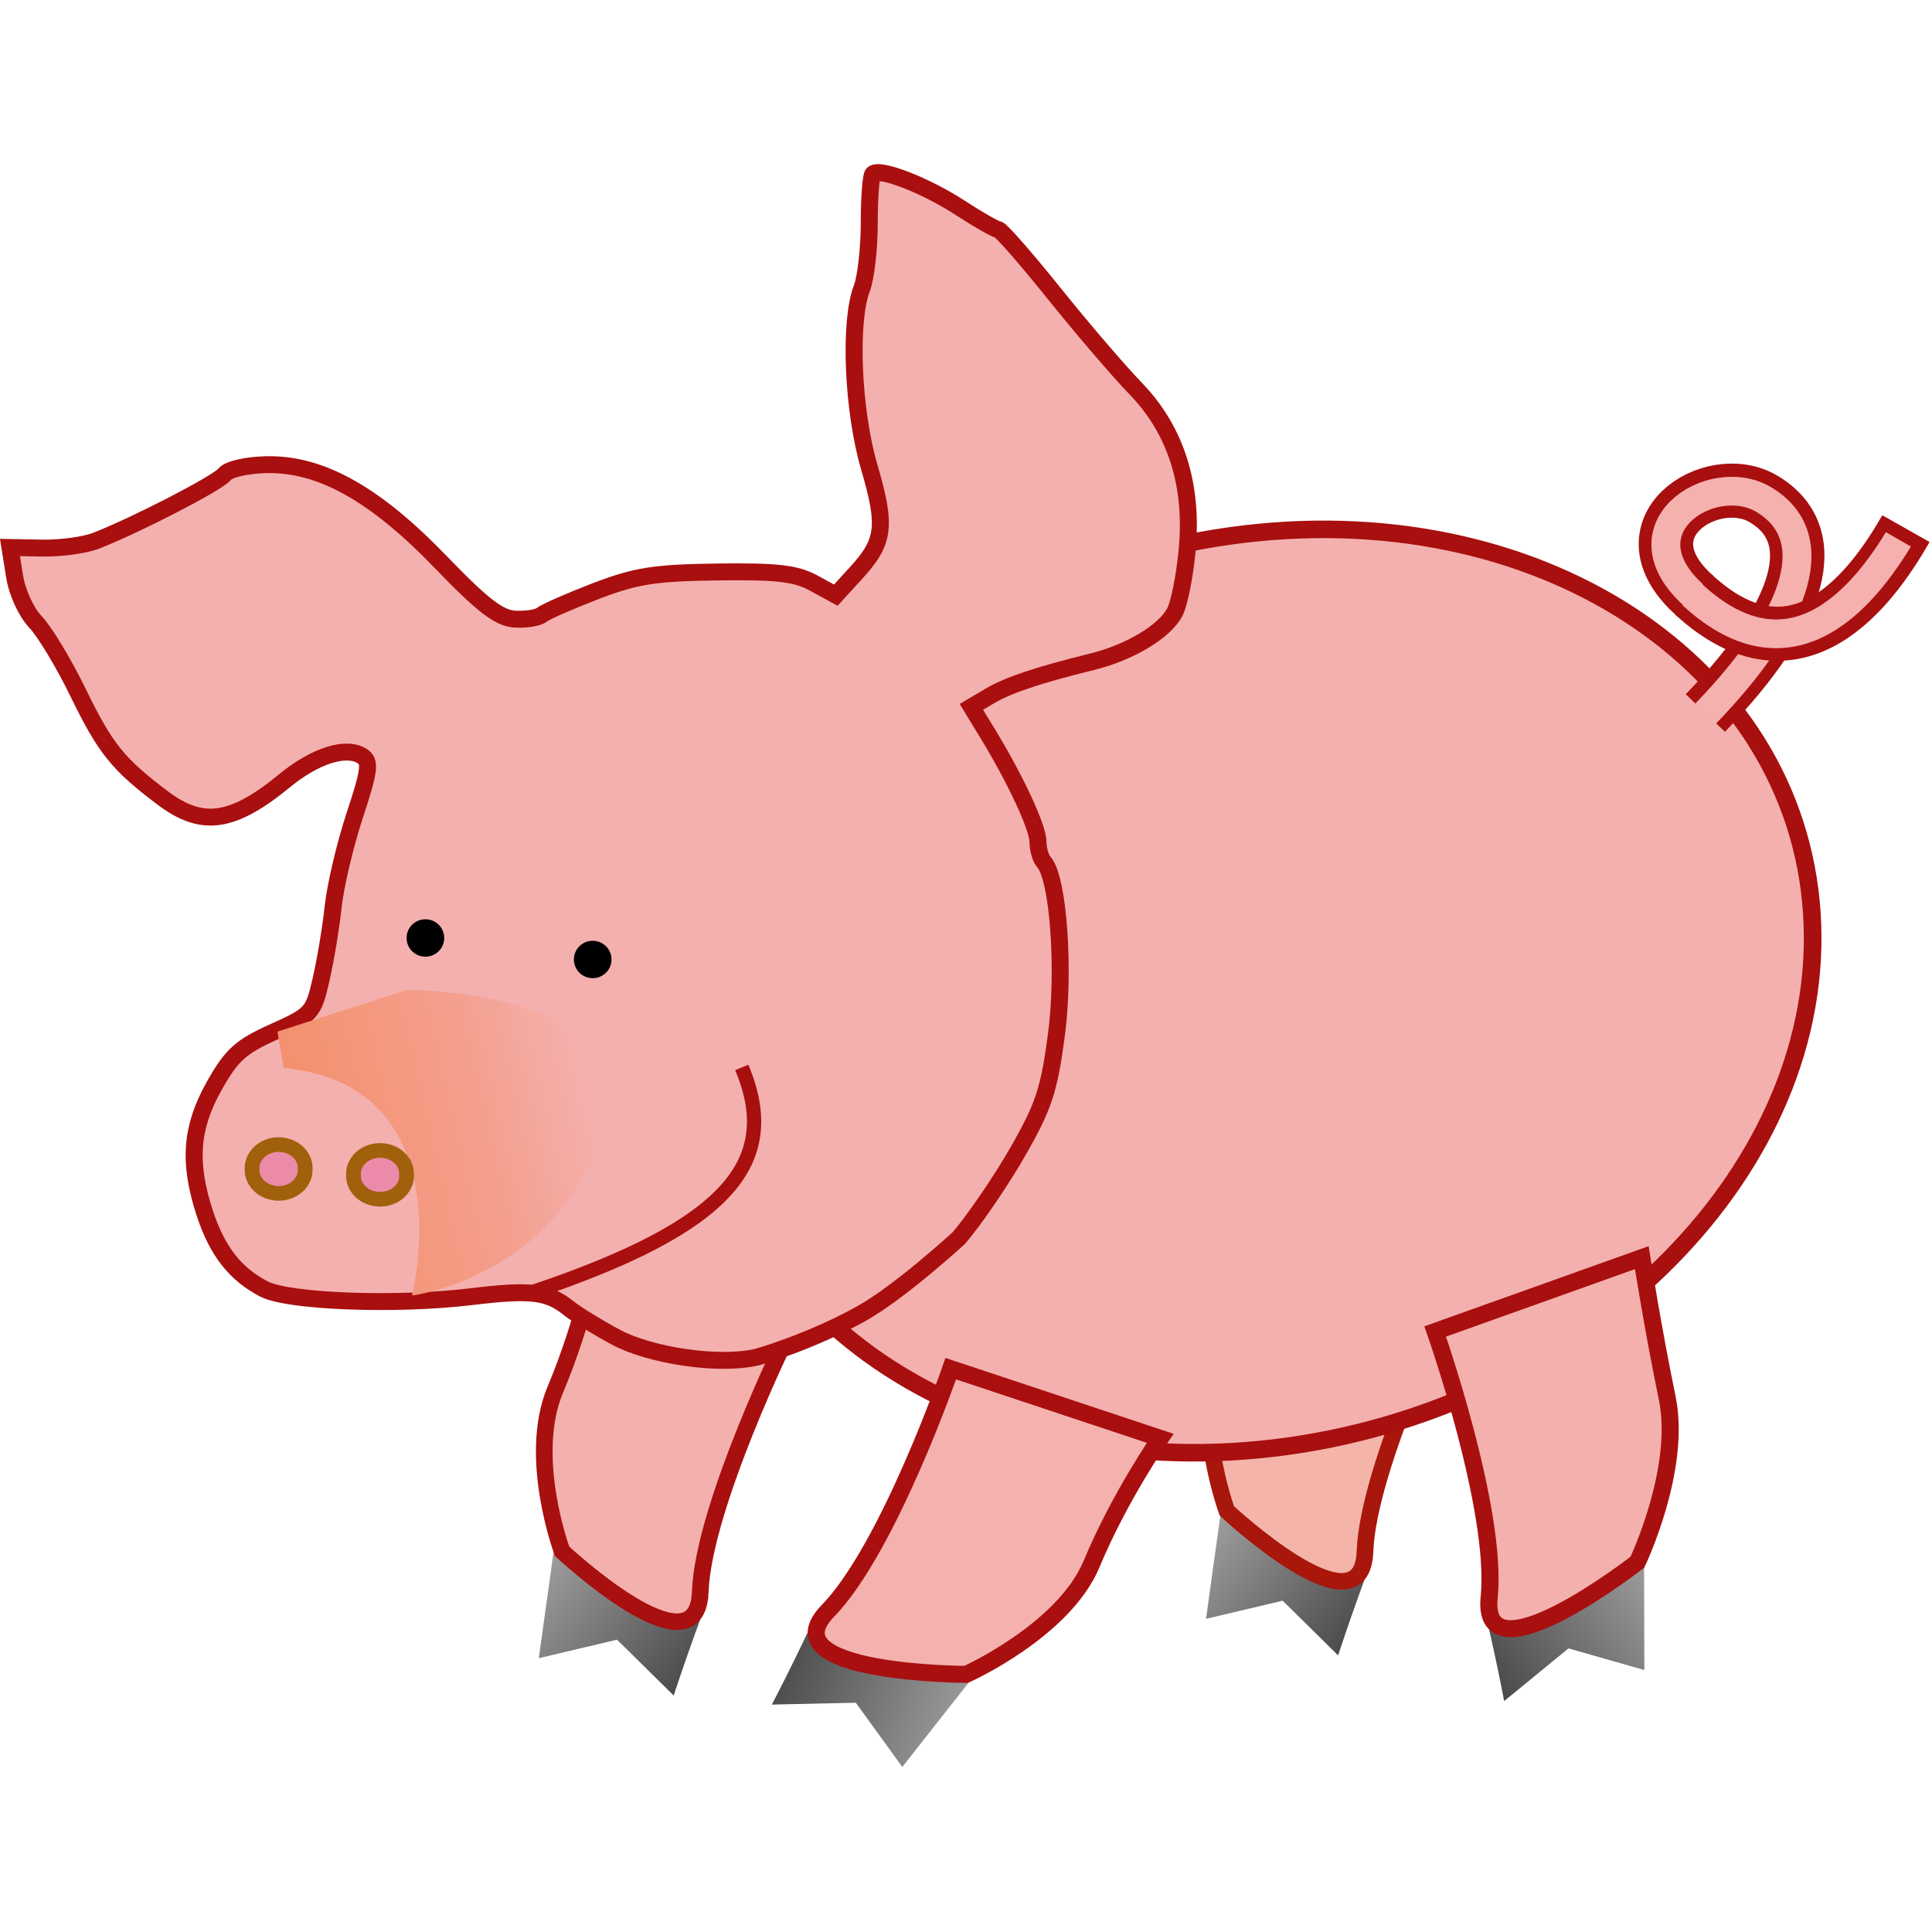 <?xml version="1.0" encoding="UTF-8"?>
<svg xmlns="http://www.w3.org/2000/svg" xmlns:xlink="http://www.w3.org/1999/xlink" width="200px" height="200px" viewBox="0 0 200 166" version="1.1">
<defs>
<linearGradient id="linear0" gradientUnits="userSpaceOnUse" x1="365.209" y1="685.286" x2="338.447" y2="667" gradientTransform="matrix(0.762,0,0,0.648,-135.363,-290.944)">
<stop offset="0" style="stop-color:rgb(0%,0%,0%);stop-opacity:1;"/>
<stop offset="0" style="stop-color:rgb(0%,0%,0%);stop-opacity:0.749;"/>
<stop offset="1" style="stop-color:rgb(0%,0%,0%);stop-opacity:0.349;"/>
</linearGradient>
<linearGradient id="linear1" gradientUnits="userSpaceOnUse" x1="275.049" y1="691.704" x2="247.712" y2="673.021" gradientTransform="matrix(0.762,0,0,0.648,-135.363,-290.944)">
<stop offset="0" style="stop-color:rgb(0%,0%,0%);stop-opacity:1;"/>
<stop offset="0" style="stop-color:rgb(0%,0%,0%);stop-opacity:0.749;"/>
<stop offset="1" style="stop-color:rgb(0%,0%,0%);stop-opacity:0.349;"/>
</linearGradient>
<linearGradient id="linear2" gradientUnits="userSpaceOnUse" x1="267.566" y1="720.728" x2="298.648" y2="729.127" gradientTransform="matrix(0.796,0,0,0.62,-135.363,-290.944)">
<stop offset="0" style="stop-color:rgb(0%,0%,0%);stop-opacity:1;"/>
<stop offset="0" style="stop-color:rgb(0%,0%,0%);stop-opacity:0.749;"/>
<stop offset="1" style="stop-color:rgb(0%,0%,0%);stop-opacity:0.349;"/>
</linearGradient>
<linearGradient id="linear3" gradientUnits="userSpaceOnUse" x1="226.26" y1="585.166" x2="268.796" y2="576.114" gradientTransform="matrix(0.732,0,0,0.674,-135.363,-290.944)">
<stop offset="0" style="stop-color:rgb(95.294%,56.078%,42.353%);stop-opacity:1;"/>
<stop offset="0.63" style="stop-color:rgb(95.686%,62.353%,55.294%);stop-opacity:1;"/>
<stop offset="1" style="stop-color:rgb(96.078%,69.02%,68.235%);stop-opacity:1;"/>
</linearGradient>
<linearGradient id="linear4" gradientUnits="userSpaceOnUse" x1="376.577" y1="692.718" x2="406.101" y2="675.659" gradientTransform="matrix(0.762,0,0,0.647,-135.363,-290.944)">
<stop offset="0" style="stop-color:rgb(0%,0%,0%);stop-opacity:1;"/>
<stop offset="0" style="stop-color:rgb(0%,0%,0%);stop-opacity:0.749;"/>
<stop offset="1" style="stop-color:rgb(0%,0%,0%);stop-opacity:0.349;"/>
</linearGradient>
</defs>
<g id="surface1">
<path style=" stroke:none;fill-rule:evenodd;fill:url(#linear0);" d="M 142.02 144.461 C 139.777 150.441 138.523 154.363 138.523 154.363 L 132.777 148.703 L 124.848 150.582 L 126.348 139.758 Z M 142.02 144.461 "/>
<path style="fill-rule:evenodd;fill:rgb(95.686%,70.588%,66.275%);fill-opacity:1;stroke-width:2.447;stroke-linecap:butt;stroke-linejoin:miter;stroke:rgb(65.882%,8.627%,4.706%);stroke-opacity:1;stroke-miterlimit:4;" d="M 210.292 191.863 C 210.292 191.863 197.85 217.3 197.401 229.96 C 196.952 242.614 177.094 223.953 177.094 223.953 C 177.094 223.953 171.924 209.994 176.09 200.045 C 180.261 190.09 182.28 179.85 182.28 179.85 Z M 210.292 191.863 " transform="matrix(0.704,0,0,0.7,2.333,-17.354)"/>
<path style=" stroke:none;fill-rule:evenodd;fill:url(#linear1);" d="M 73.32 148.402 C 71.023 154.516 69.742 158.523 69.742 158.523 L 63.875 152.738 L 55.777 154.656 L 57.312 143.605 Z M 73.32 148.402 "/>
<path style="fill-rule:evenodd;fill:rgb(95.686%,69.02%,67.843%);fill-opacity:1;stroke-width:2.447;stroke-linecap:butt;stroke-linejoin:miter;stroke:rgb(65.882%,5.882%,5.882%);stroke-opacity:1;stroke-miterlimit:4;" d="M 112.545 197.831 C 112.545 197.831 100.103 223.273 99.654 235.933 C 99.205 248.581 79.341 229.921 79.341 229.921 C 79.341 229.921 74.172 215.961 78.343 206.012 C 82.514 196.063 84.533 185.823 84.533 185.823 Z M 112.545 197.831 " transform="matrix(0.704,0,0,0.7,2.333,-17.354)"/>
<path style=" stroke:none;fill-rule:evenodd;fill:url(#linear2);" d="M 84.52 150.062 C 81.828 155.828 79.898 159.457 79.898 159.457 L 88.594 159.266 L 93.406 165.914 L 100.266 157.199 Z M 84.52 150.062 "/>
<path style="fill-rule:nonzero;fill:rgb(95.686%,69.02%,68.235%);fill-opacity:1;stroke-width:2.593;stroke-linecap:butt;stroke-linejoin:miter;stroke:rgb(65.882%,5.882%,5.882%);stroke-opacity:1;stroke-miterlimit:4;" d="M 263.115 135.625 C 265.484 172.79 231.004 208.048 186.102 214.372 C 141.195 220.691 102.871 195.684 100.503 158.513 C 98.129 121.342 132.614 86.084 177.516 79.766 C 222.423 73.441 260.746 98.454 263.115 135.625 Z M 263.115 135.625 " transform="matrix(0.704,0,0,0.7,2.333,-17.354)"/>
<path style="fill-rule:nonzero;fill:rgb(95.686%,69.02%,68.235%);fill-opacity:1;stroke-width:2.5;stroke-linecap:butt;stroke-linejoin:miter;stroke:rgb(66.275%,5.882%,5.882%);stroke-opacity:1;stroke-miterlimit:4;" d="M 108.024 201.194 C 102.272 202.56 92.16 200.915 87.262 198.26 C 84.533 196.793 81.405 194.853 80.312 193.971 C 77.261 191.501 74.732 191.194 65.985 192.265 C 54.963 193.603 39.104 193.012 35.505 191.133 C 31.283 188.924 28.654 185.545 26.835 180.023 C 24.355 172.483 24.721 167.274 28.21 161.05 C 30.762 156.494 32.071 155.312 36.974 153.092 C 42.521 150.582 42.771 150.315 43.891 145.39 C 44.54 142.585 45.345 137.733 45.672 134.621 C 46.005 131.503 47.425 125.425 48.834 121.125 C 51.025 114.46 51.191 113.161 49.971 112.341 C 47.63 110.785 43.054 112.235 38.555 115.944 C 30.873 122.274 26.43 122.915 20.622 118.52 C 14.033 113.534 12.174 111.203 8.203 103.005 C 6.095 98.633 3.261 93.914 1.924 92.504 C 0.543 91.053 -0.8 88.114 -1.177 85.711 L -1.848 81.472 L 2.994 81.561 C 5.651 81.6 9.174 81.121 10.81 80.474 C 16.8 78.12 28.715 71.93 29.703 70.653 C 30.285 69.9 32.914 69.292 35.843 69.225 C 43.83 69.041 51.812 73.525 61.481 83.614 C 67.621 90.022 70.062 91.912 72.375 92.063 C 74.011 92.163 75.791 91.884 76.341 91.433 C 76.895 90.981 80.462 89.403 84.284 87.925 C 90.175 85.655 92.904 85.214 102.161 85.092 C 110.964 84.975 113.71 85.292 116.334 86.731 L 119.584 88.522 L 122.574 85.231 C 126.773 80.625 127.05 78.344 124.515 69.61 C 122.064 61.211 121.514 48.072 123.422 43.13 C 124.01 41.58 124.504 37.275 124.504 33.555 C 124.504 29.824 124.743 26.533 125.042 26.232 C 126.002 25.262 132.802 27.911 137.85 31.223 C 140.551 32.991 143.075 34.441 143.452 34.441 C 143.835 34.441 147.54 38.702 151.7 43.911 C 155.861 49.12 161.23 55.422 163.632 57.915 C 169.6 64.094 172.174 72.22 171.242 81.963 C 170.882 85.8 170.055 89.921 169.401 91.104 C 167.825 93.981 162.761 97.01 157.264 98.371 C 149.354 100.334 144.911 101.823 142.193 103.451 L 139.525 105.041 L 141.921 108.995 C 146.02 115.765 149.304 122.854 149.315 124.995 C 149.321 126.122 149.715 127.471 150.181 127.99 C 152.305 130.332 153.281 143.884 152.033 153.482 C 150.952 161.714 150.181 164.073 146.37 170.782 C 143.94 175.06 140.03 180.821 137.695 183.581 C 137.695 183.581 129.03 191.59 123.312 194.791 C 115.784 198.991 108.224 201.143 108.024 201.194 Z M 108.024 201.194 " transform="matrix(0.704,0,0,0.7,2.333,-17.354)"/>
<path style=" stroke:none;fill-rule:evenodd;fill:url(#linear3);" d="M 28.723 89.793 L 42.164 85.469 C 42.164 85.469 67.688 85.406 62.406 100.387 C 57.129 115.371 42.652 117.109 42.652 117.109 C 42.652 117.109 48.145 95.379 29.363 93.551 "/>
<path style="fill-rule:nonzero;fill:rgb(92.549%,54.51%,65.882%);fill-opacity:1;stroke-width:2.164;stroke-linecap:butt;stroke-linejoin:miter;stroke:rgb(62.745%,37.647%,4.706%);stroke-opacity:1;stroke-miterlimit:4;" d="M 41.562 173.381 C 41.617 174.653 40.891 175.852 39.654 176.504 C 38.422 177.157 36.891 177.157 35.66 176.504 C 34.428 175.852 33.696 174.653 33.752 173.381 C 33.696 172.11 34.428 170.91 35.66 170.258 C 36.891 169.605 38.422 169.605 39.654 170.258 C 40.891 170.91 41.617 172.11 41.562 173.381 Z M 41.562 173.381 " transform="matrix(0.704,0,0,0.7,2.333,-17.354)"/>
<path style="fill-rule:nonzero;fill:rgb(92.549%,54.118%,66.275%);fill-opacity:1;stroke-width:2.164;stroke-linecap:butt;stroke-linejoin:miter;stroke:rgb(62.745%,37.647%,4.706%);stroke-opacity:1;stroke-miterlimit:4;" d="M 56.472 174.251 C 56.527 175.523 55.801 176.722 54.564 177.374 C 53.332 178.021 51.801 178.021 50.57 177.374 C 49.338 176.722 48.606 175.523 48.662 174.251 C 48.606 172.974 49.338 171.775 50.57 171.122 C 51.801 170.475 53.332 170.475 54.564 171.122 C 55.801 171.775 56.527 172.974 56.472 174.251 Z M 56.472 174.251 " transform="matrix(0.704,0,0,0.7,2.333,-17.354)"/>
<path style="fill:none;stroke-width:2.1;stroke-linecap:butt;stroke-linejoin:miter;stroke:rgb(65.882%,5.882%,5.882%);stroke-opacity:1;stroke-miterlimit:4;" d="M 74.782 191.651 C 104.025 181.814 111.552 172.26 105.761 158.362 " transform="matrix(0.704,0,0,0.7,2.333,-17.354)"/>
<path style="fill-rule:nonzero;fill:rgb(0%,0%,0%);fill-opacity:1;stroke-width:0.519;stroke-linecap:butt;stroke-linejoin:miter;stroke:rgb(0%,0%,0%);stroke-opacity:1;stroke-miterlimit:4;" d="M 59.24 136.712 C 60.626 136.712 61.747 137.833 61.747 139.222 C 61.747 140.605 60.621 141.726 59.24 141.726 C 57.853 141.726 56.732 140.605 56.732 139.222 C 56.732 137.833 57.853 136.712 59.234 136.712 " transform="matrix(0.704,0,0,0.7,2.333,-17.354)"/>
<path style="fill-rule:nonzero;fill:rgb(0%,0%,0%);fill-opacity:1;stroke-width:0.519;stroke-linecap:butt;stroke-linejoin:miter;stroke:rgb(0%,0%,0%);stroke-opacity:1;stroke-miterlimit:4;" d="M 83.84 139.891 C 85.227 139.891 86.347 141.018 86.347 142.401 C 86.342 143.784 85.221 144.905 83.84 144.905 C 82.453 144.905 81.333 143.784 81.333 142.401 C 81.333 141.018 82.453 139.891 83.834 139.891 " transform="matrix(0.704,0,0,0.7,2.333,-17.354)"/>
<path style="fill-rule:evenodd;fill:rgb(96.078%,69.412%,68.235%);fill-opacity:1;stroke-width:2.514;stroke-linecap:butt;stroke-linejoin:miter;stroke:rgb(66.275%,5.882%,5.882%);stroke-opacity:1;stroke-miterlimit:4;" d="M 136.491 202.911 C 136.491 202.911 127.422 229.413 118.425 238.732 C 109.411 248.051 138.754 248.124 138.754 248.124 C 138.754 248.124 153.115 241.66 157.214 231.761 C 161.302 221.873 167.293 213.212 167.293 213.212 Z M 136.491 202.911 " transform="matrix(0.704,0,0,0.7,2.333,-17.354)"/>
<path style=" stroke:none;fill-rule:evenodd;fill:url(#linear4);" d="M 153.52 148.949 C 154.977 155.086 155.707 159.098 155.707 159.098 L 162.371 153.641 L 170.223 155.883 L 170.195 144.906 Z M 153.52 148.949 "/>
<path style="fill-rule:evenodd;fill:rgb(95.686%,69.02%,67.843%);fill-opacity:1;stroke-width:2.514;stroke-linecap:butt;stroke-linejoin:miter;stroke:rgb(65.882%,5.882%,5.882%);stroke-opacity:1;stroke-miterlimit:4;" d="M 207.724 197.412 C 207.724 197.412 216.971 223.842 215.661 236.73 C 214.352 249.624 237.455 231.532 237.455 231.532 C 237.455 231.532 243.995 217.763 241.843 207.261 C 239.713 196.905 238.104 186.493 238.104 186.493 Z M 207.724 197.412 " transform="matrix(0.704,0,0,0.7,2.333,-17.354)"/>
<path style="fill:none;stroke-width:8;stroke-linecap:butt;stroke-linejoin:miter;stroke:rgb(65.882%,5.882%,5.882%);stroke-opacity:1;stroke-miterlimit:4;" d="M 247.445 105.95 C 261.8 91.031 264.851 79.531 255.971 74.272 C 248.371 69.761 234.615 78.611 245.975 88.661 " transform="matrix(0.704,0,0,0.7,2.333,-17.354)"/>
<path style="fill:none;stroke-width:4.25;stroke-linecap:butt;stroke-linejoin:miter;stroke:rgb(96.078%,69.412%,68.235%);stroke-opacity:1;stroke-miterlimit:4;" d="M 247.362 106.173 C 261.712 91.254 264.84 79.615 255.965 74.345 C 248.36 69.844 234.604 78.695 245.964 88.745 " transform="matrix(0.704,0,0,0.7,2.333,-17.354)"/>
<path style="fill:none;stroke-width:8;stroke-linecap:butt;stroke-linejoin:miter;stroke:rgb(65.882%,5.882%,5.882%);stroke-opacity:1;stroke-miterlimit:4;" d="M 245.703 88.432 C 260.891 102.503 271.84 87.663 276.943 78.684 " transform="matrix(0.704,0,0,0.7,2.333,-17.354)"/>
<path style="fill:none;stroke-width:4.25;stroke-linecap:butt;stroke-linejoin:miter;stroke:rgb(96.078%,69.02%,68.627%);stroke-opacity:1;stroke-miterlimit:4;" d="M 245.52 88.443 C 260.702 102.514 271.652 87.674 276.755 78.695 " transform="matrix(0.704,0,0,0.7,2.333,-17.354)"/>
<path style="fill-rule:evenodd;fill:rgb(0%,0%,0%);fill-opacity:1;stroke-width:1.875;stroke-linecap:butt;stroke-linejoin:miter;stroke:rgb(65.882%,5.882%,5.882%);stroke-opacity:1;stroke-miterlimit:4;" d="M 273.46 77.825 L 279.484 81.283 " transform="matrix(0.704,0,0,0.7,2.333,-17.354)"/>
</g>
</svg>
